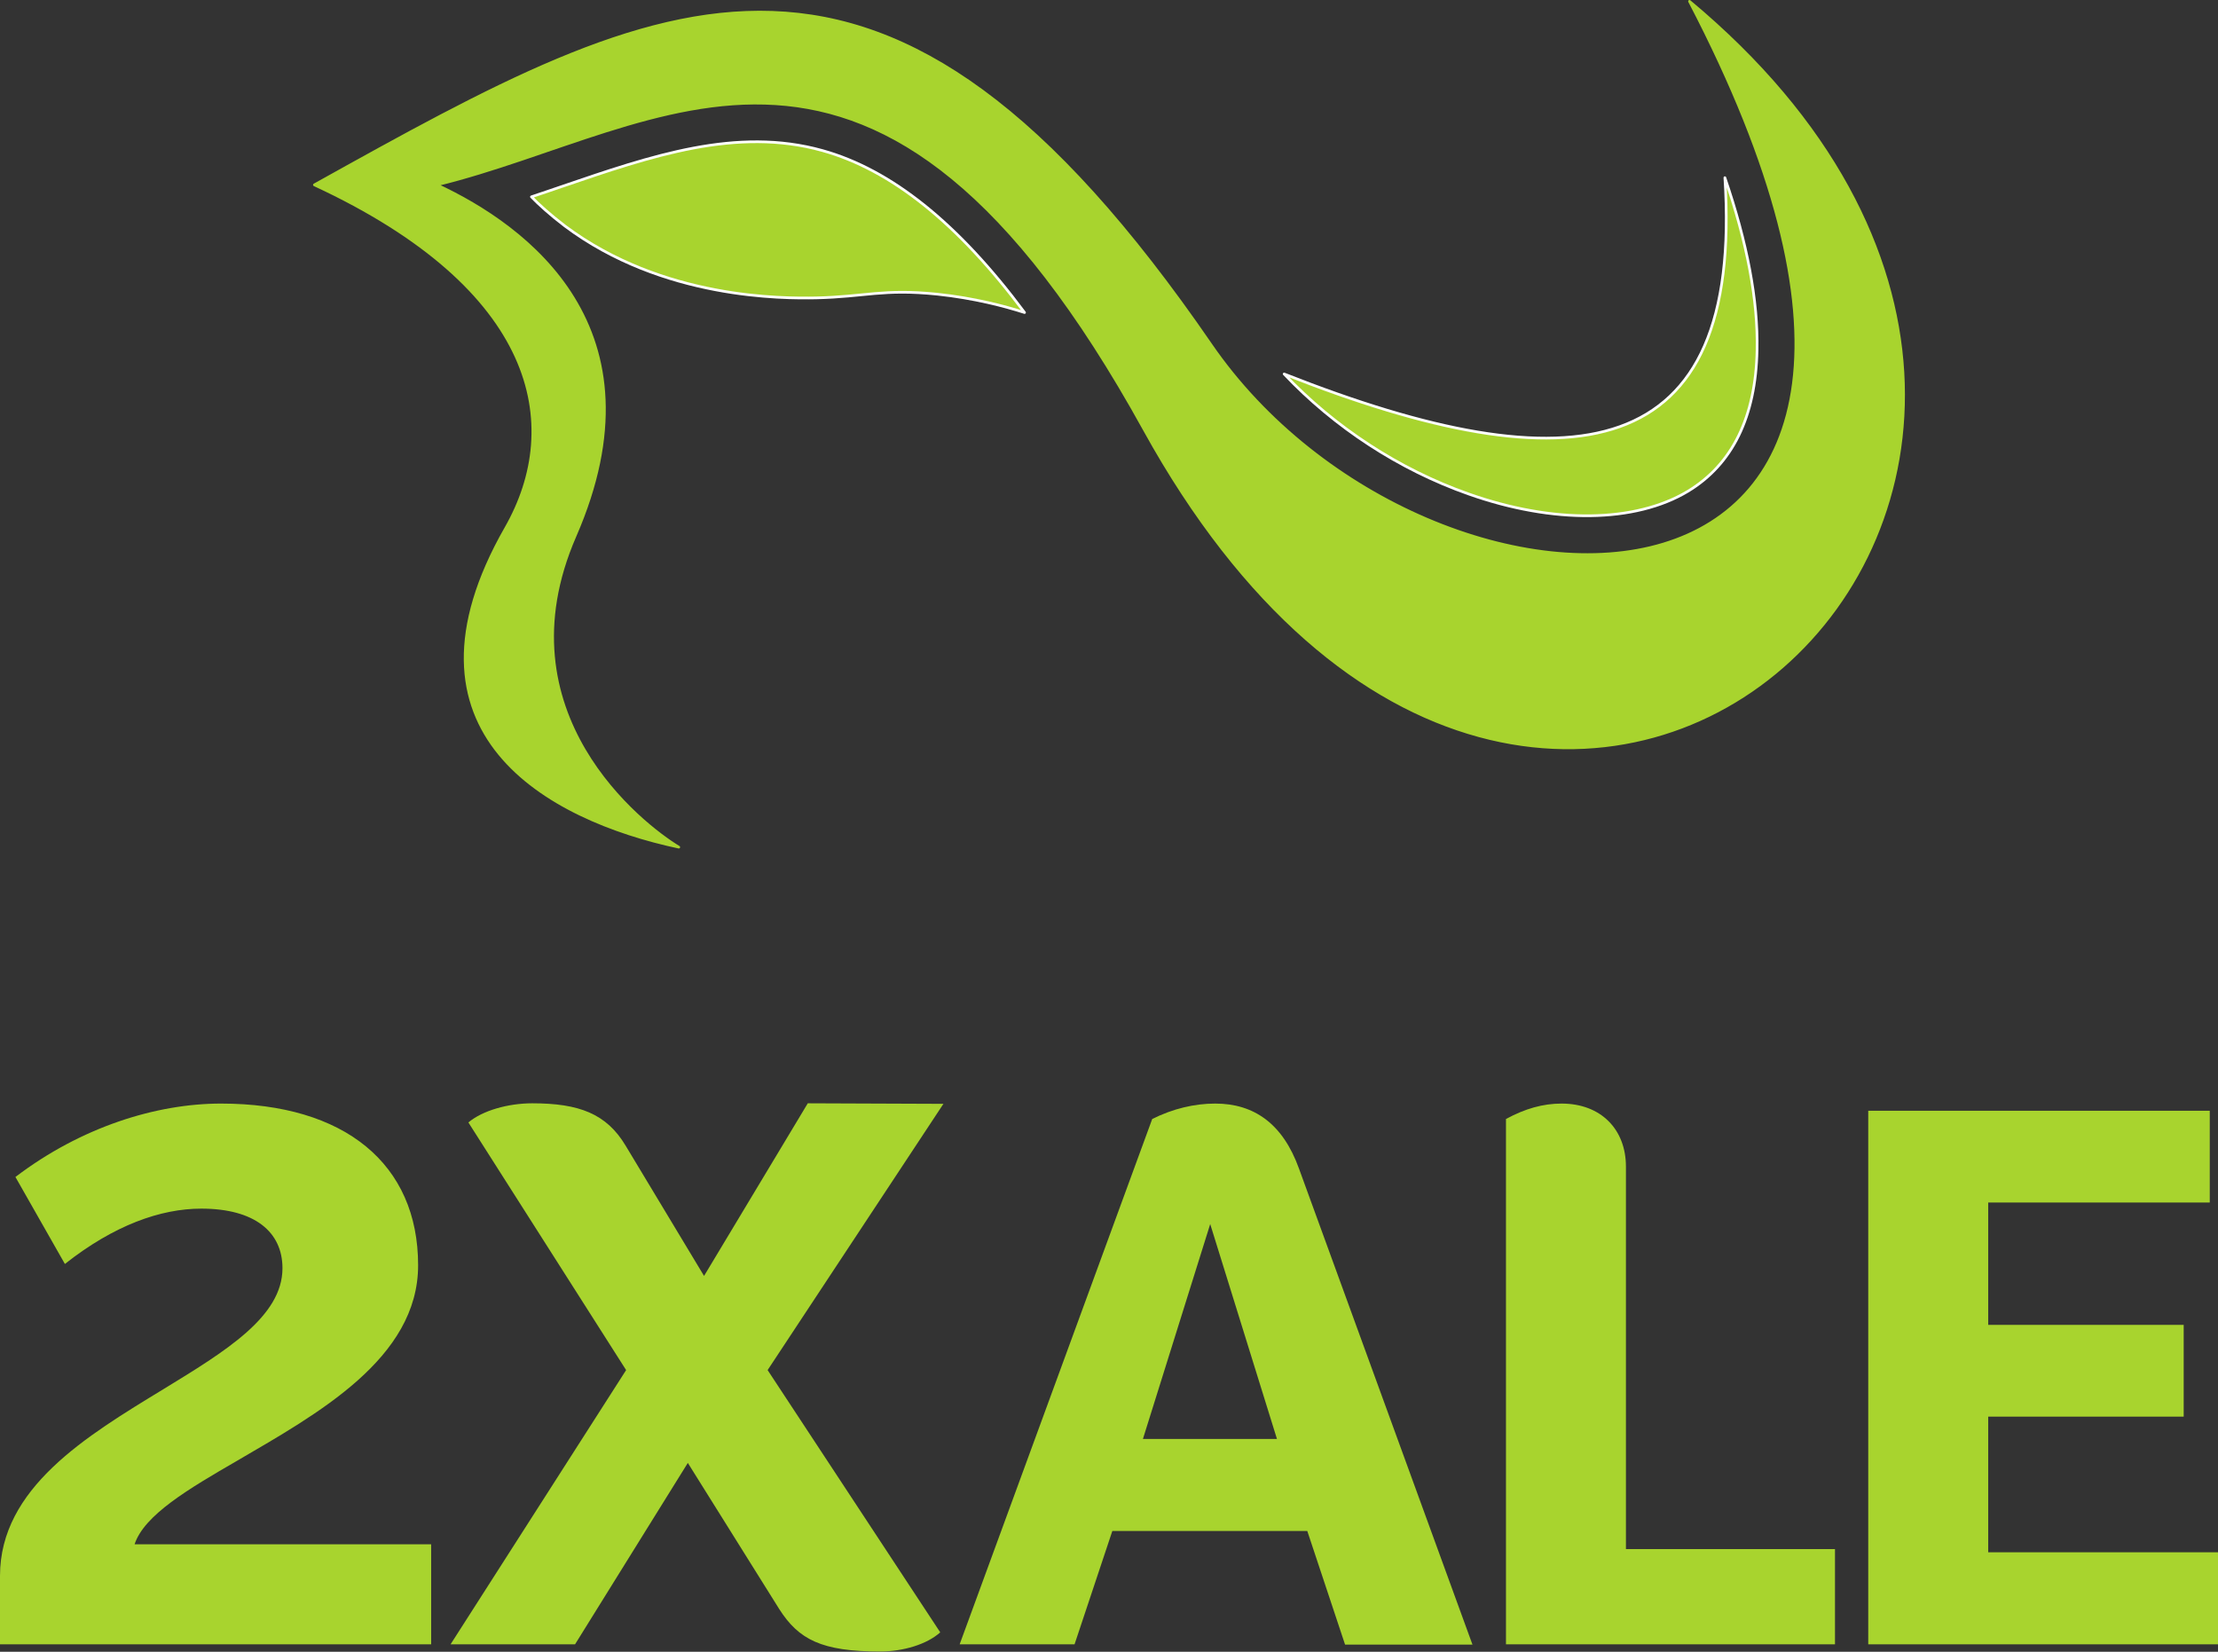 <?xml version="1.0" encoding="UTF-8" standalone="no"?>
<svg
   xmlns:dc="http://purl.org/dc/elements/1.1/"
   xmlns:cc="http://creativecommons.org/ns#"
   xmlns:rdf="http://www.w3.org/1999/02/22-rdf-syntax-ns#"
   xmlns:svg="http://www.w3.org/2000/svg"
   xmlns="http://www.w3.org/2000/svg"
   xmlns:sodipodi="http://sodipodi.sourceforge.net/DTD/sodipodi-0.dtd"
   xmlns:inkscape="http://www.inkscape.org/namespaces/inkscape"
   version="1.1"
   x="0px"
   y="0px"
   width="833.9px"
   height="621px"
   viewBox="0 0 833.9 621"
   style="enable-background:new 0 0 833.9 621;"
   xml:space="preserve"
   id="svg2"
   inkscape:version="0.91 r13725"
   sodipodi:docname="logo_2xale.svg"><rect x="0" y="0" width="833.9" height="621" fill="#333333" stroke="none"/><sodipodi:namedview
     pagecolor="#ffffff"
     bordercolor="#666666"
     borderopacity="1"
     objecttolerance="10"
     gridtolerance="10"
     guidetolerance="10"
     inkscape:pageopacity="0"
     inkscape:pageshadow="2"
     inkscape:window-width="1366"
     inkscape:window-height="741"
     id="namedview34"
     showgrid="false"
     inkscape:zoom="0.21113992"
     inkscape:cx="-401.56843"
     inkscape:cy="286.70912"
     inkscape:window-x="1366"
     inkscape:window-y="0"
     inkscape:window-maximized="1"
     inkscape:current-layer="svg2" /><style
     type="text/css"
     id="style4">
	.st0{fill:#A8D42E;}
	.st1{fill:#2670CA;}
	.st2{fill:#A8D42E;stroke:#A8D42E;stroke-linecap:round;stroke-linejoin:round;stroke-miterlimit:10;}
	.st3{fill:#2670CA;stroke:#2670CA;stroke-linecap:round;stroke-linejoin:round;stroke-miterlimit:10;}
</style><defs
     id="defs6" /><path
     style="fill:#a8d42e;fill-opacity:1"
     inkscape:connector-curvature="0"
     id="path14"
     d="m 216.2,618.2 -46.8,0 66,-103.1 -59.3,-93.1 c 5.3,-4.5 15,-7.2 24,-7.2 17.6,0 27.9,3.9 35.1,15.9 l 29.5,49 39,-64.9 51,0.2 -66.1,100.1 64.9,98.6 c -5,4.5 -13.9,7.2 -22.6,7.2 -22,0 -30.6,-4.5 -37.9,-15.9 l -34.4,-55 -42.4,68.2 z"
     class="st0" /><path
     style="fill:#a8d42e;fill-opacity:1"
     inkscape:connector-curvature="0"
     id="path16"
     d="m 491.5,575.6 -73.3,0 -14.2,42.6 -43.2,0 72.4,-197.5 c 7.8,-3.9 15.9,-5.8 23.7,-5.8 14.5,0 25.4,7.5 31.5,24.5 l 65.2,178.9 -47.9,0 -14.2,-42.7 z M 480.1,541 455,460.2 429.7,541 l 50.4,0 z"
     class="st1" /><path
     style="fill:#a8d42e;fill-opacity:1"
     inkscape:connector-curvature="0"
     id="path18"
     d="m 689.9,582.3 0,35.9 -123.7,0 0,-197.5 c 7.2,-3.9 13.9,-5.8 20.9,-5.8 14.8,0 24.2,9.7 24.2,23.7 l 0,143.8 78.6,0 z"
     class="st1" /><path
     style="fill:#a8d42e;fill-opacity:1"
     inkscape:connector-curvature="0"
     id="path20"
     d="m 833.9,583.7 0,34.5 -131.5,0 0,-200.6 128.4,0 0,34.5 -83.3,0 0,46 73.5,0 0,34.5 -73.5,0 0,51 86.4,0 z"
     class="st1" /><g
     id="g22"
     style="fill:#a8d42e;fill-opacity:1"><path
       class="st0"
       d="m 162.1,580.5 0,37.7 -162.1,0 0,-25.7 c 0,-33.1 32.5,-52.6 61.4,-70.2 23.4,-14.3 44.8,-27.3 44.8,-45.5 0,-13.6 -10.4,-22.4 -30.5,-22.4 -15.3,0 -32.8,6.2 -51.3,20.8 L 5.8,442.5 c 24.7,-18.8 53,-27.6 77.3,-27.6 46.5,0 74.1,22.7 74.1,60.8 0,35.1 -38,55.9 -67.9,73.4 -18.5,10.7 -35.1,20.5 -38.7,31.5 l 111.5,0 z"
       id="path24"
       inkscape:connector-curvature="0"
       style="fill:#a8d42e;fill-opacity:1" /></g><path
     class="st2"
     d="m 118.2,69.5 c 133,-74 214,-119 337,60 81.8,119.1 312,124 180,-129 216,180 -54.6,433.5 -205,161 -101,-183 -180,-113 -266,-92 33.8,15.7 86,54 52,132 -29.1,66.7 25.4,108.8 39,117 -49.2,-10.5 -109,-43 -65,-120 22.2,-38.9 12,-90 -72,-129 z"
     id="path28"
     inkscape:connector-curvature="0"
     style="fill:#a8d42e;stroke:#a8d42e;stroke-linecap:round;stroke-linejoin:round;stroke-miterlimit:10;fill-opacity:1" /><path
     class="st3"
     d="m 309.2,56.6 c -32.3,-9 -64.3,2 -98.2,13.6 -3.7,1.3 -7.4,2.5 -11.2,3.8 2.7,2.8 7,6.7 12.5,10.9 36.9,27.7 82.3,27.3 94.4,27.1 18.5,-0.4 25.3,-3.5 45.7,-1.4 14,1.5 25.3,4.5 32.8,6.9 C 360.1,83.8 335,63.8 309.2,56.6 Z"
     id="path30"
     inkscape:connector-curvature="0"
     style="fill:#a8d42e;stroke:#ffffff;stroke-linecap:round;stroke-linejoin:round;stroke-miterlimit:10;stroke-opacity:1;fill-opacity:1" /><path
     class="st3"
     d="m 552.1,185.7 c 31.9,11.3 62.7,10.9 82.5,-1 16.7,-10.1 25.5,-27.9 26,-53.1 0.4,-18.6 -3.7,-40.3 -12.1,-64.8 7,108.3 -57.1,116.7 -165.7,73.8 18.9,20 43.2,35.9 69.3,45.1 z"
     id="path32"
     inkscape:connector-curvature="0"
     style="fill:#a8d42e;stroke:#ffffff;stroke-linecap:round;stroke-linejoin:round;stroke-miterlimit:10;stroke-opacity:1;fill-opacity:1" /></svg>